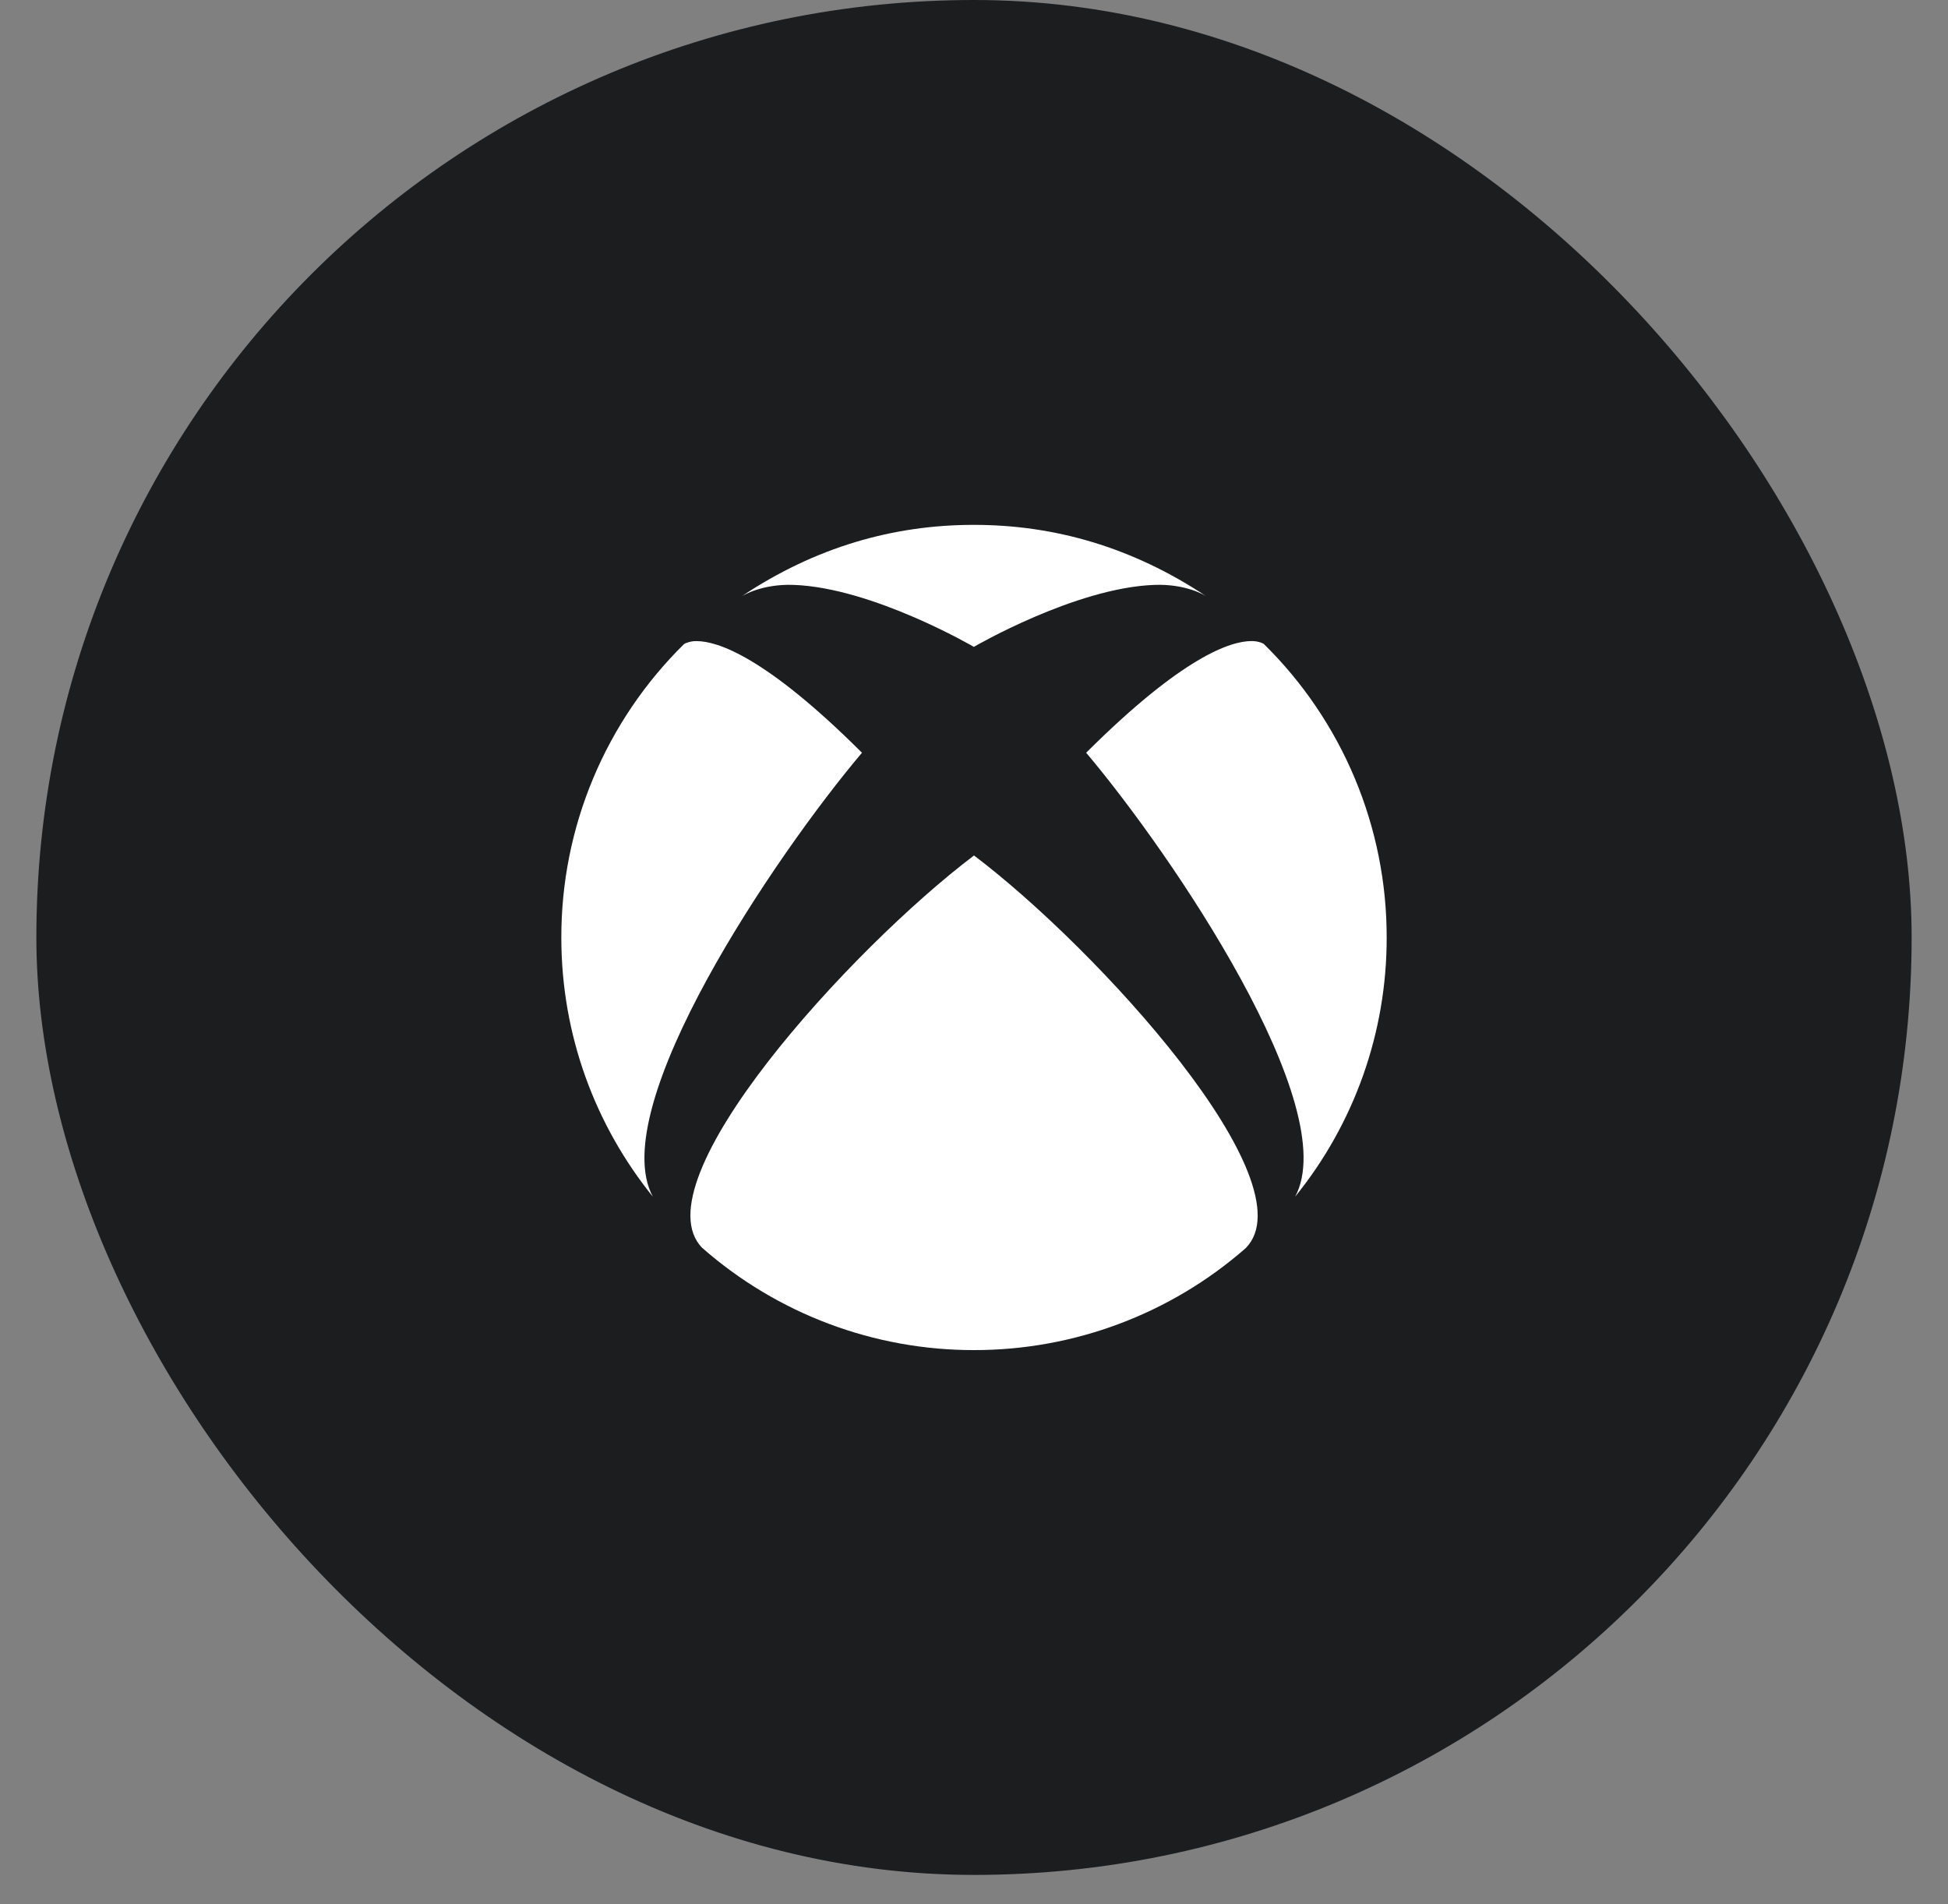 <svg width="45" height="44" viewBox="0 0 45 44" fill="none" xmlns="http://www.w3.org/2000/svg">
<rect x="0" y="0" width="45" height="44" fill="#808080" stroke="none"/>
<rect x="0.84" width="43.32" height="43.32" rx="21.66" fill="#1C1D1F"/>
<path d="M16.227 28.837C17.962 30.359 20.192 31.197 22.5 31.194C24.809 31.197 27.041 30.359 28.778 28.837C30.269 27.318 25.349 21.918 22.5 19.766C19.654 21.918 14.73 27.318 16.225 28.837M25.091 17.392C27.077 19.744 31.036 25.585 29.918 27.65C31.29 25.957 32.037 23.842 32.033 21.662C32.035 20.4 31.785 19.151 31.298 17.986C30.811 16.822 30.097 15.766 29.197 14.881C29.197 14.881 29.175 14.864 29.132 14.848C29.061 14.823 28.985 14.811 28.909 14.812C28.438 14.812 27.332 15.158 25.091 17.392ZM15.87 14.849C15.824 14.865 15.805 14.881 15.801 14.882C14.902 15.767 14.188 16.823 13.701 17.987C13.214 19.152 12.965 20.401 12.967 21.663C12.967 23.931 13.76 26.012 15.08 27.648C13.969 25.579 17.925 19.742 19.912 17.392C17.671 15.157 16.563 14.813 16.093 14.813C16.017 14.811 15.942 14.823 15.87 14.851L15.87 14.849ZM22.5 14.948C22.5 14.948 20.16 13.579 18.334 13.514C17.616 13.488 17.177 13.749 17.125 13.783C18.83 12.641 20.641 12.127 22.489 12.127H22.5C24.354 12.127 26.159 12.64 27.875 13.783C27.822 13.747 27.387 13.487 26.668 13.514C24.84 13.579 22.5 14.944 22.5 14.944V14.948Z" fill="white"/>
</svg>

